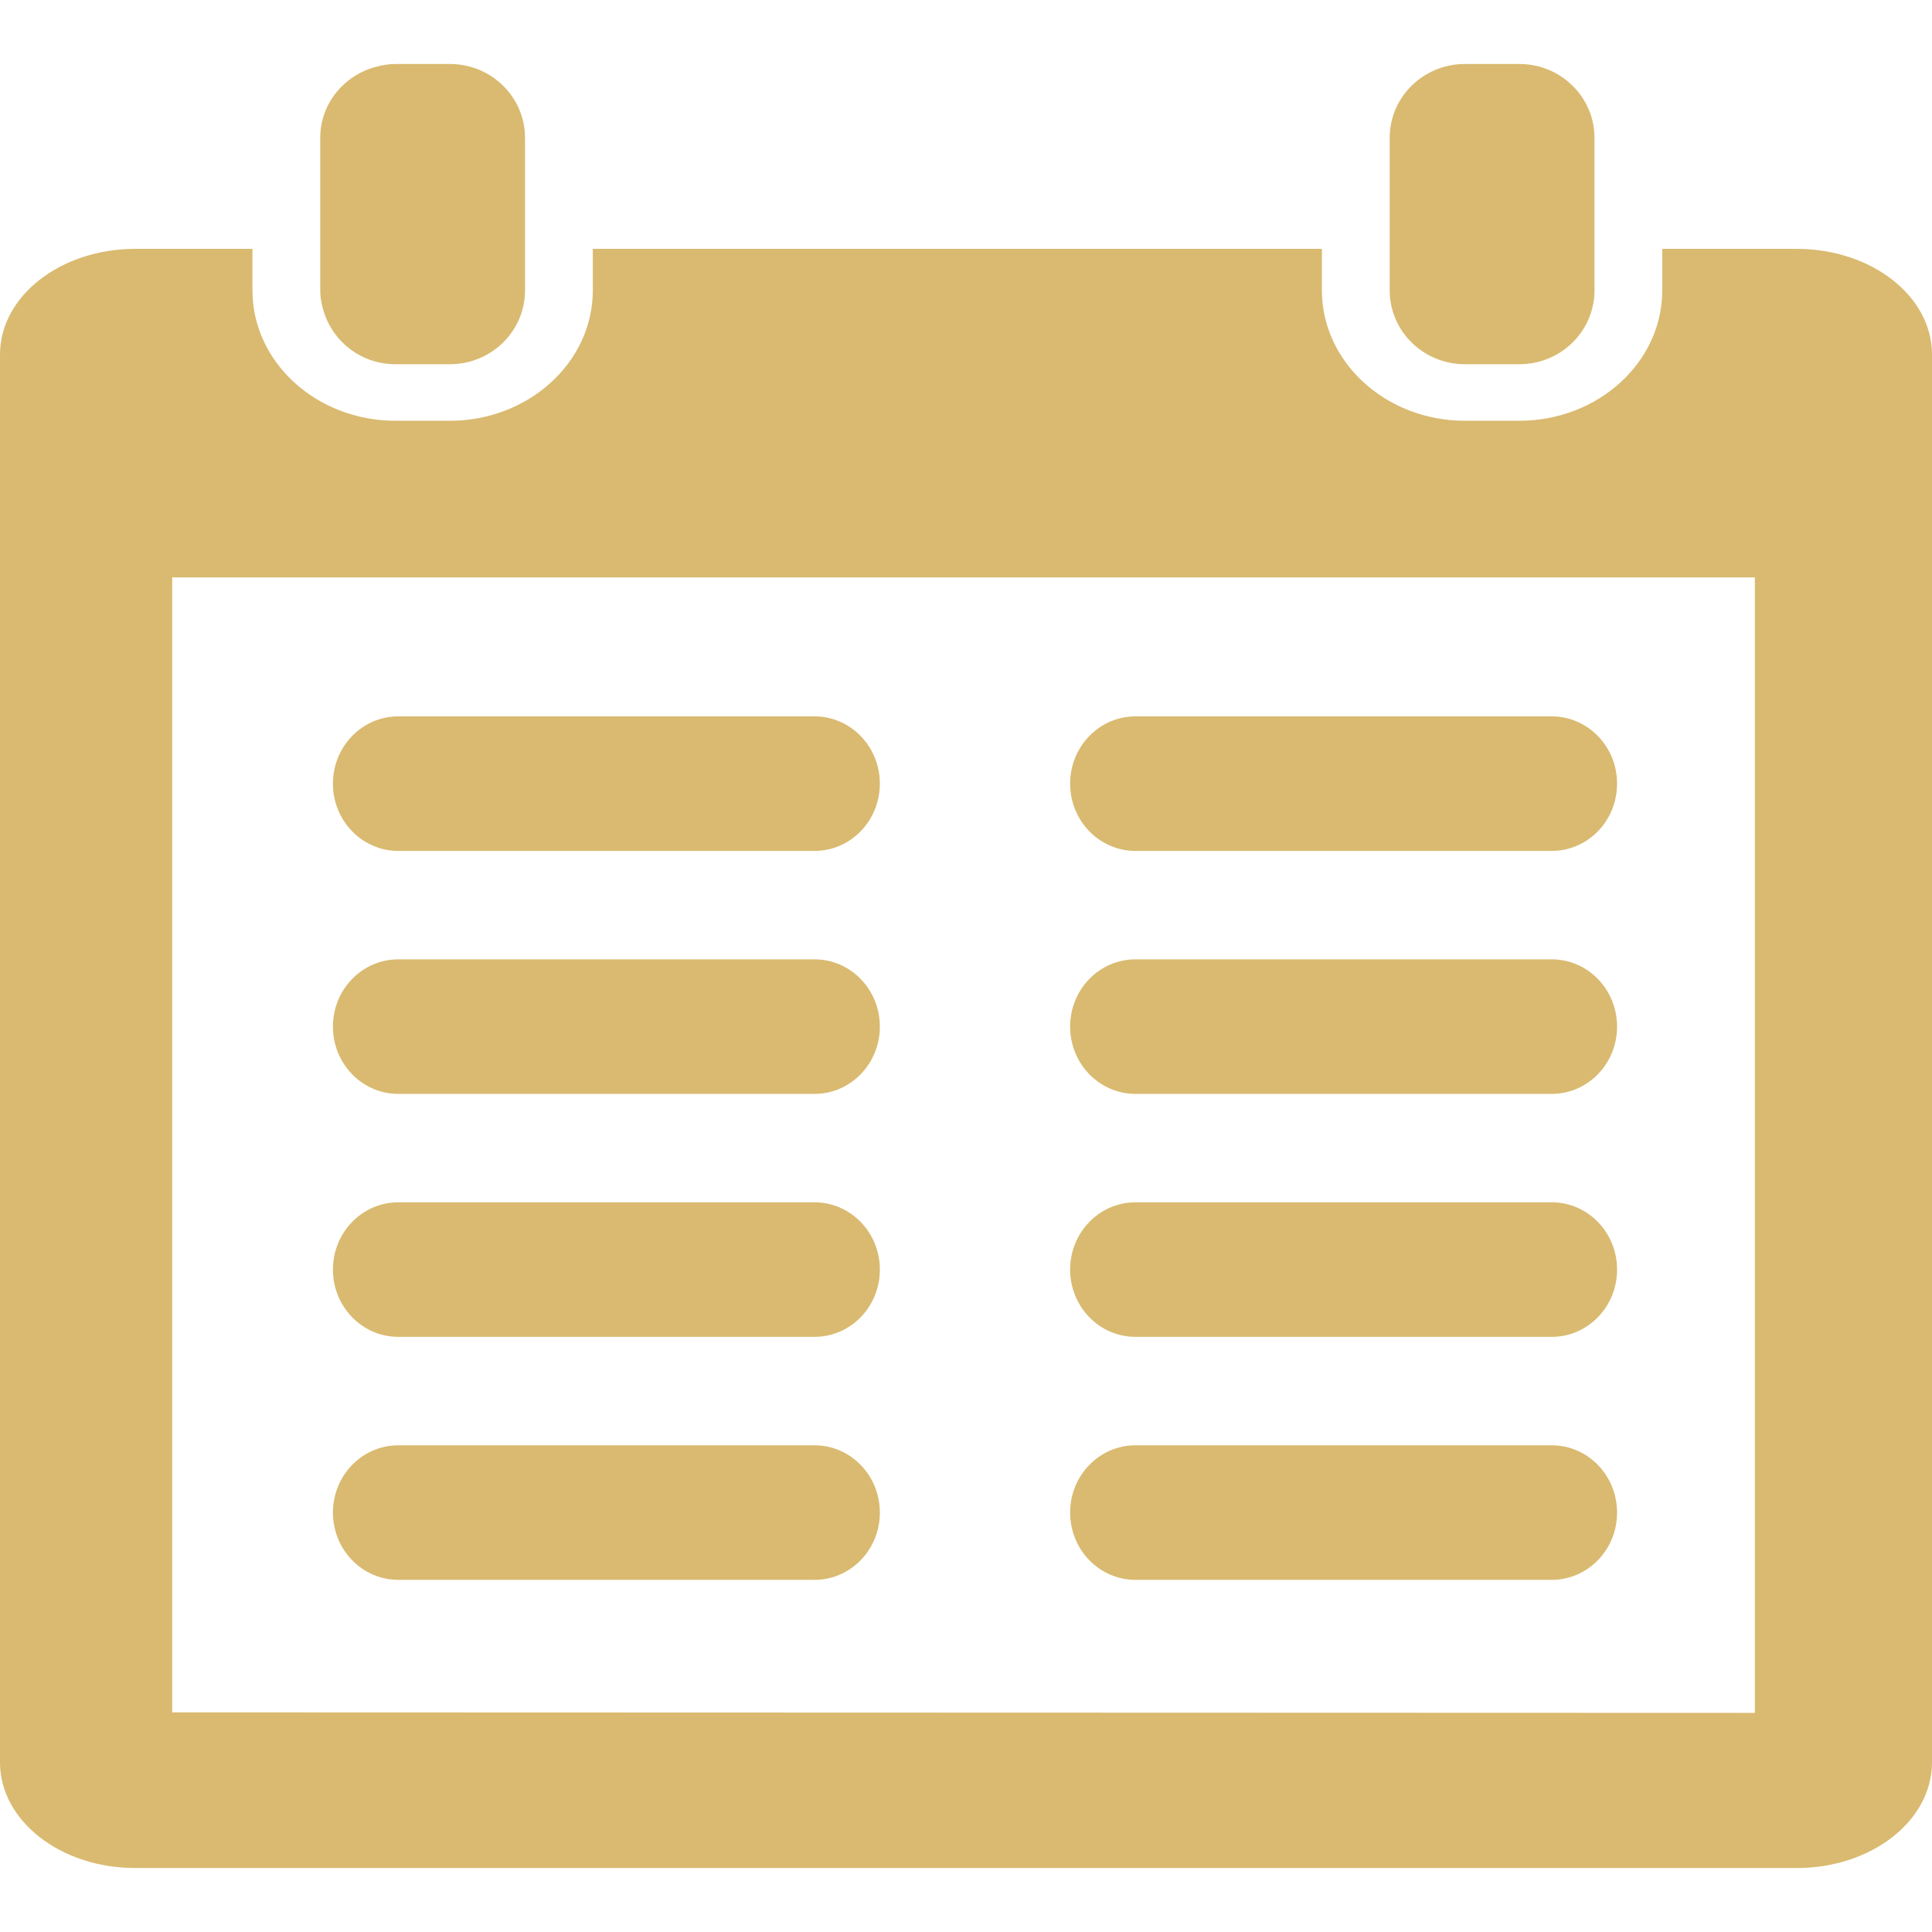 <svg width="20" height="20" viewBox="0 0 151 141" fill="none" xmlns="http://www.w3.org/2000/svg">
<path d="M35.155 0H30.908C30.367 0 29.853 0.095 29.355 0.23C26.867 0.903 25.029 3.117 25.029 5.773V8.211V14.45V17.695C25.029 18.299 25.149 18.869 25.324 19.414C26.073 21.758 28.275 23.468 30.908 23.468H35.155C38.403 23.468 41.035 20.884 41.035 17.695V14.45V8.211V5.773C41.035 2.584 38.403 0 35.155 0Z" fill="#D9BA70"/>
<path d="M118.742 0H114.495C111.247 0 108.615 2.584 108.615 5.773V8.211V14.45V17.695C108.615 20.884 111.247 23.468 114.495 23.468H118.742C121.99 23.468 124.621 20.884 124.621 17.695V14.45V8.211V5.773C124.62 2.584 121.988 0 118.742 0Z" fill="#D9BA70"/>
<path d="M140.433 14.45H129.918V17.695C129.918 23.315 124.904 27.886 118.74 27.886H114.494C108.331 27.886 103.316 23.315 103.316 17.695V14.45H46.333V17.695C46.333 23.315 41.318 27.886 35.155 27.886H30.909C24.745 27.886 19.73 23.315 19.73 17.695V14.45H10.569C4.733 14.45 0 18.149 0 22.711V132.739C0 137.309 4.733 141 10.569 141H140.431C146.273 141 151 137.308 151 132.739V22.712C151.001 18.151 146.274 14.45 140.433 14.45ZM137.156 128.873L13.46 128.833V40.128H137.156V128.873Z" fill="#D9BA70"/>
<path d="M88.747 61.505H121.279C124.102 61.505 126.386 59.153 126.386 56.248C126.386 53.342 124.101 50.99 121.279 50.99H88.747C85.923 50.99 83.639 53.342 83.639 56.248C83.639 59.152 85.923 61.505 88.747 61.505Z" fill="#D9BA70"/>
<path d="M88.747 80.495H121.279C124.102 80.495 126.386 78.143 126.386 75.237C126.386 72.332 124.101 69.98 121.279 69.98H88.747C85.923 69.98 83.639 72.332 83.639 75.237C83.639 78.143 85.923 80.495 88.747 80.495Z" fill="#D9BA70"/>
<path d="M88.747 99.485H121.279C124.102 99.485 126.386 97.133 126.386 94.227C126.386 91.322 124.101 88.97 121.279 88.97H88.747C85.923 88.97 83.639 91.322 83.639 94.227C83.639 97.133 85.923 99.485 88.747 99.485Z" fill="#D9BA70"/>
<path d="M88.747 118.476H121.279C124.102 118.476 126.386 116.124 126.386 113.219C126.386 110.313 124.101 107.961 121.279 107.961H88.747C85.923 107.961 83.639 110.313 83.639 113.219C83.639 116.124 85.923 118.476 88.747 118.476Z" fill="#D9BA70"/>
<path d="M31.128 61.505H63.66C66.484 61.505 68.767 59.153 68.767 56.248C68.767 53.342 66.482 50.99 63.66 50.99H31.128C28.305 50.99 26.021 53.342 26.021 56.248C26.021 59.152 28.305 61.505 31.128 61.505Z" fill="#D9BA70"/>
<path d="M31.128 80.495H63.66C66.484 80.495 68.767 78.143 68.767 75.237C68.767 72.332 66.482 69.98 63.66 69.98H31.128C28.305 69.98 26.021 72.332 26.021 75.237C26.021 78.143 28.305 80.495 31.128 80.495Z" fill="#D9BA70"/>
<path d="M31.128 99.485H63.66C66.484 99.485 68.767 97.133 68.767 94.227C68.767 91.322 66.482 88.97 63.66 88.97H31.128C28.305 88.97 26.021 91.322 26.021 94.227C26.021 97.133 28.305 99.485 31.128 99.485Z" fill="#D9BA70"/>
<path d="M31.128 118.476H63.66C66.484 118.476 68.767 116.124 68.767 113.219C68.767 110.313 66.482 107.961 63.66 107.961H31.128C28.305 107.961 26.021 110.313 26.021 113.219C26.021 116.124 28.305 118.476 31.128 118.476Z" fill="#D9BA70"/>
</svg>
